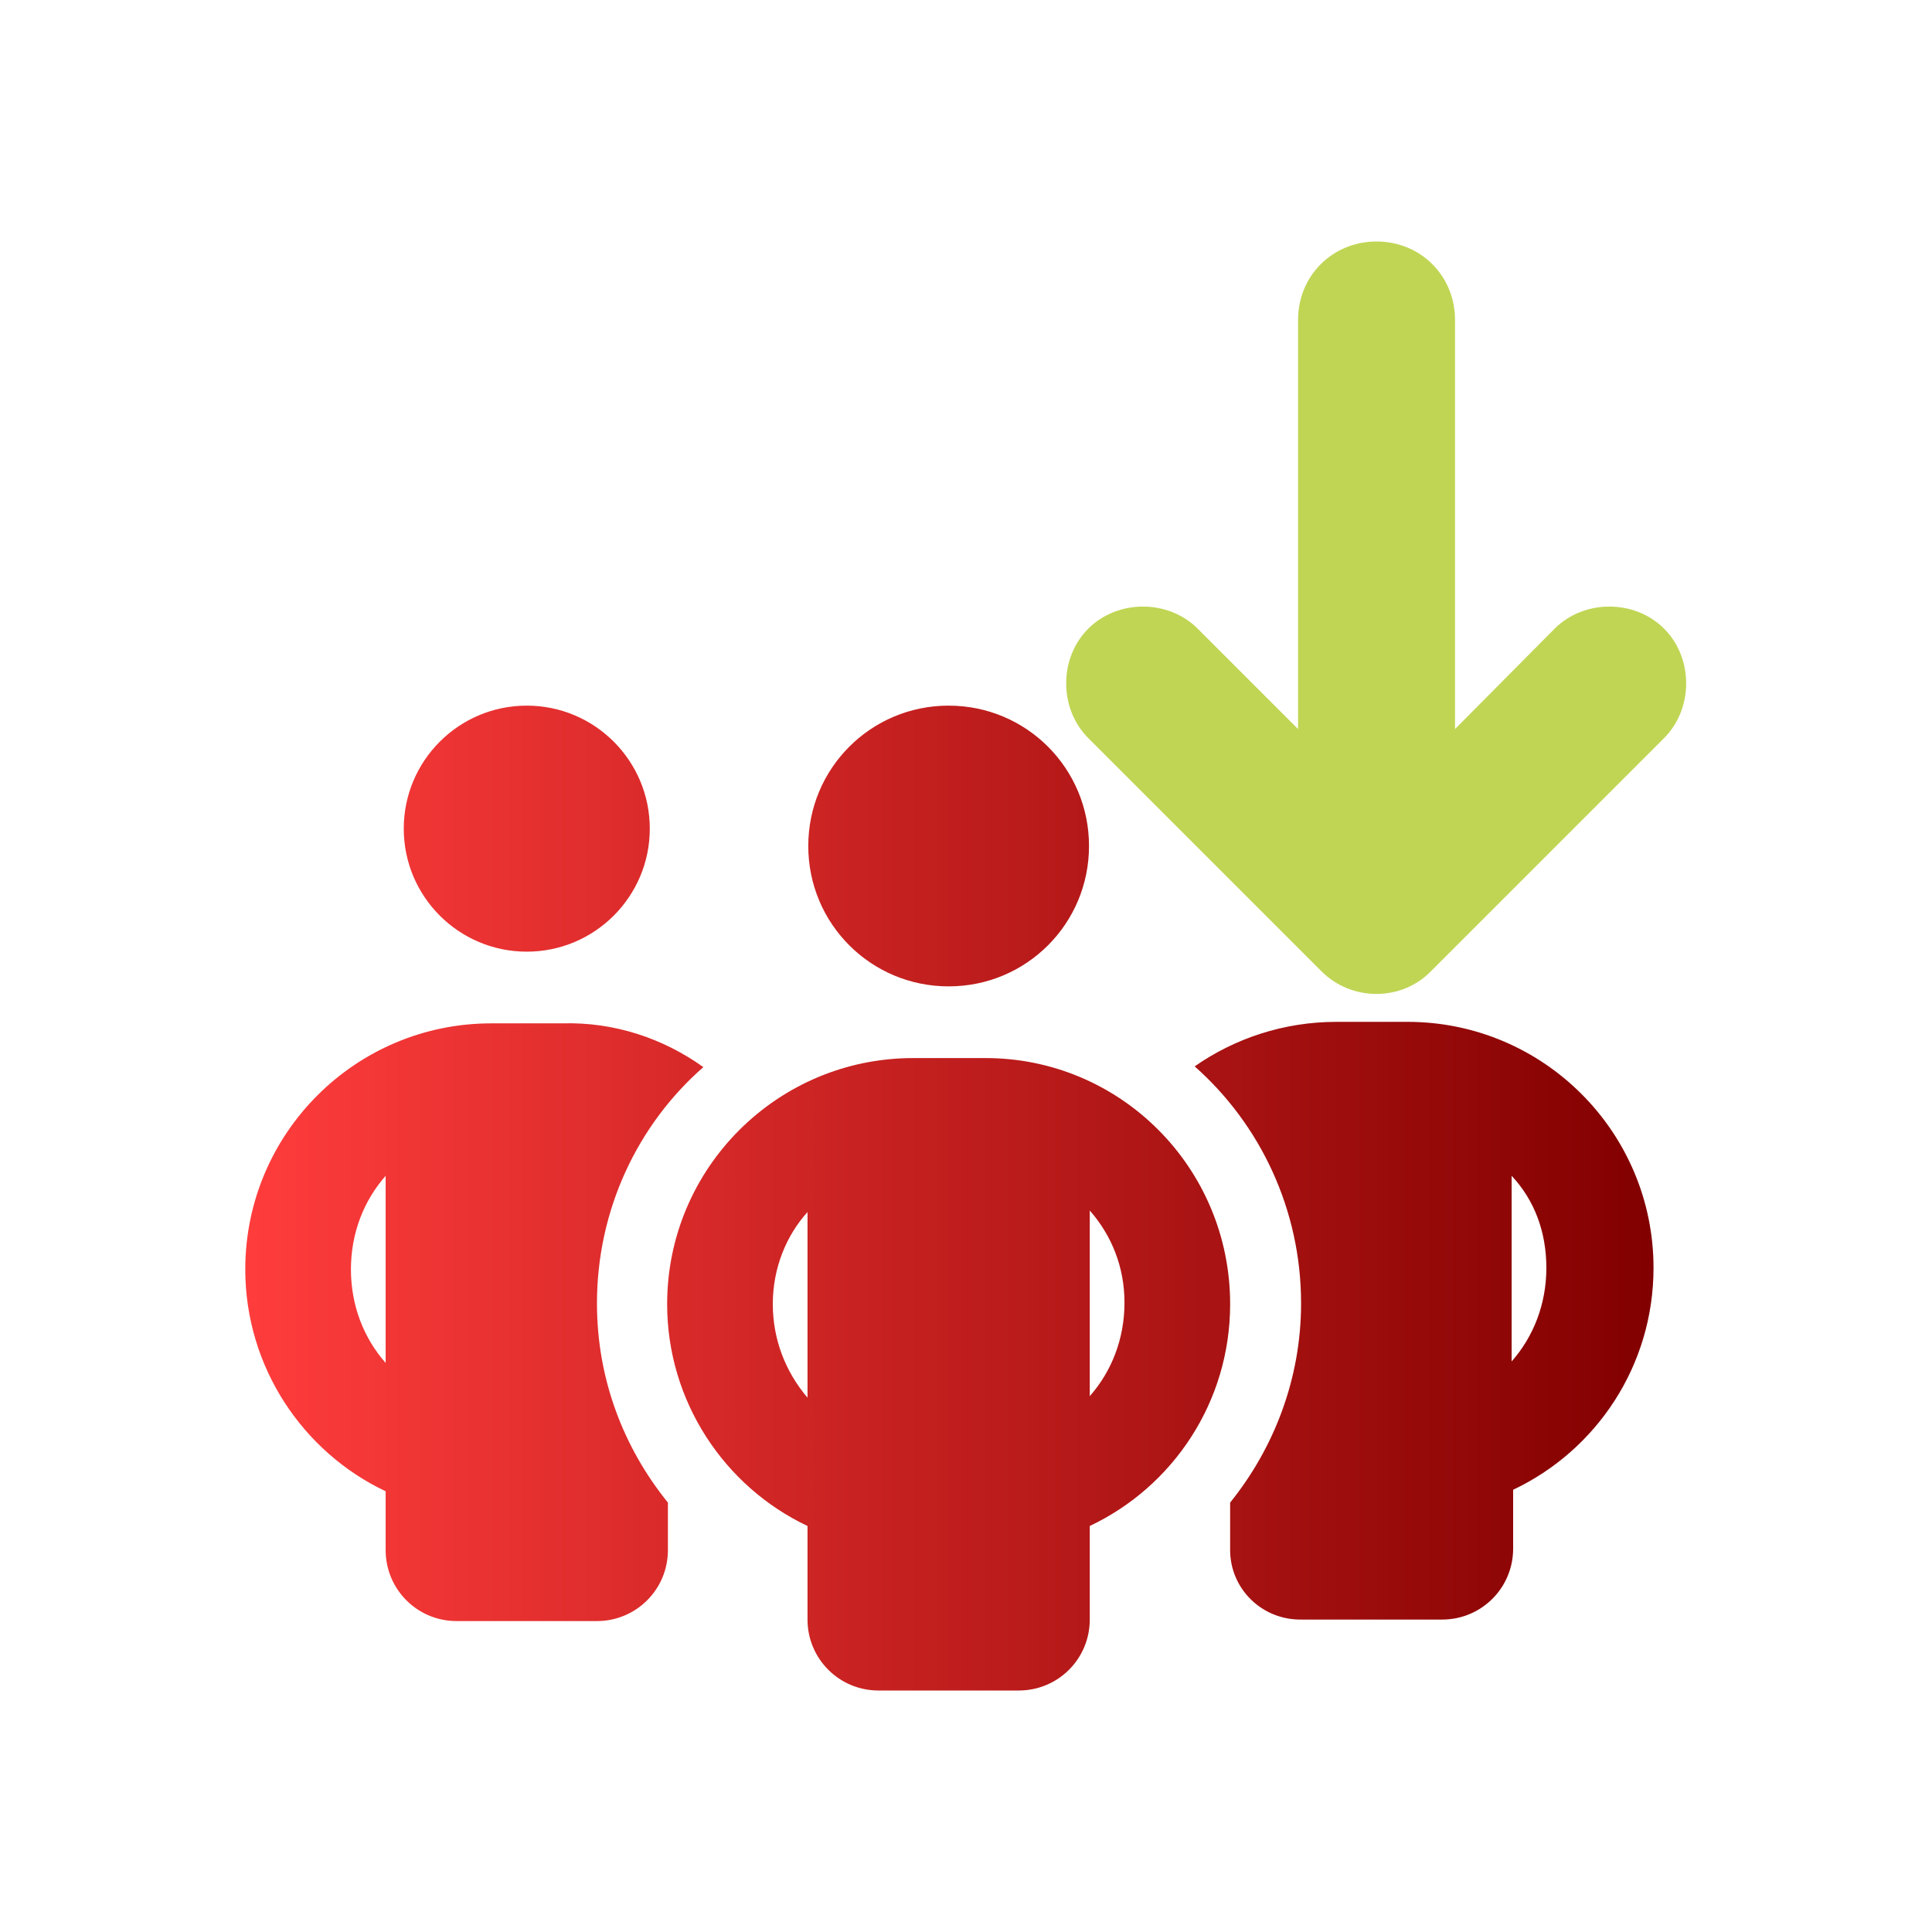 <?xml version="1.0" encoding="utf-8"?>
<!-- Generator: Adobe Illustrator 27.3.1, SVG Export Plug-In . SVG Version: 6.00 Build 0)  -->
<svg version="1.1" id="Layer_1" xmlns="http://www.w3.org/2000/svg" xmlns:xlink="http://www.w3.org/1999/xlink" x="0px" y="0px"
	 viewBox="0 0 256 256" style="enable-background:new 0 0 256 256;" xml:space="preserve">
<style type="text/css">
	.st0{fill:url(#SVGID_1_);}
	.st1{fill:#C0D554;}
</style>
<g>
	
		<linearGradient id="SVGID_1_" gradientUnits="userSpaceOnUse" x1="32.516" y1="99.239" x2="219.049" y2="99.239" gradientTransform="matrix(1 0 0 -1 0 258)">
		<stop  offset="0" style="stop-color:#FF3C3C"/>
		<stop  offset="1" style="stop-color:#820000"/>
	</linearGradient>
	<path class="st0" d="M53.5,109.8c0-9,7.3-16.3,16.3-16.3s16.3,7.3,16.3,16.3s-7.3,16.3-16.3,16.3S53.5,118.8,53.5,109.8z
		 M51.1,155.8c-2.9,3.3-4.6,7.6-4.6,12.4s1.7,9.1,4.6,12.4V155.8z M93.2,141.4c-8.7,7.6-14.1,18.9-14.1,31.3c0,10,3.5,19.1,9.4,26.4
		v6.3c0,5.2-4.2,9.4-9.4,9.4H60.5c-5.2,0-9.4-4.2-9.4-9.4v-7.8c-11-5.2-18.6-16.5-18.6-29.4c0-18,14.6-32.6,32.6-32.6h9.4
		C81.4,135.4,87.9,137.6,93.2,141.4L93.2,141.4z M163,205.4v-6.3c5.8-7.2,9.4-16.4,9.4-26.4c0-12.4-5.4-23.7-14.1-31.4
		c5.3-3.7,11.8-5.9,18.8-5.9h9.4c18,0,32.6,14.6,32.6,32.6c0,13-7.6,24.2-18.6,29.4v7.8c0,5.2-4.2,9.4-9.4,9.4h-18.6
		C167.2,214.7,163,210.5,163,205.4z M165.4,109.8c0-9,7.3-16.3,16.3-16.3s16.3,7.3,16.3,16.3s-7.3,16.3-16.3,16.3
		S165.4,118.8,165.4,109.8z M200.3,155.8v24.6c2.9-3.3,4.6-7.6,4.6-12.4S203.3,159,200.3,155.8L200.3,155.8z M125.7,93.5
		c10.3,0,18.6,8.3,18.6,18.6s-8.3,18.6-18.6,18.6s-18.6-8.3-18.6-18.6S115.4,93.5,125.7,93.5z M102.4,172.8c0,4.7,1.7,9,4.6,12.4
		v-24.6C104.2,163.7,102.4,168,102.4,172.8z M144.4,160.4V185c2.9-3.3,4.6-7.6,4.6-12.4C149,167.9,147.3,163.7,144.4,160.4
		L144.4,160.4z M163,172.8c0,13-7.6,24.2-18.6,29.4v12.4c0,5.2-4.2,9.4-9.4,9.4h-18.6c-5.2,0-9.4-4.2-9.4-9.4v-12.4
		c-11-5.2-18.6-16.5-18.6-29.4c0-18,14.6-32.6,32.6-32.6h9.4C148.4,140.1,163,154.7,163,172.8z"/>
	<path class="st1" d="M189.6,128.7l30.9-30.9c3.9-3.9,3.9-10.6,0-14.5c-3.9-3.9-10.6-3.9-14.5,0l-13.2,13.3V66.3v-6.6V42.4
		c0-5.8-4.5-10.4-10.4-10.4c-5.8,0-10.4,4.5-10.4,10.4v17.3v6.6v30.3l-13.3-13.3c-3.9-3.9-10.6-3.9-14.5,0s-3.9,10.6,0,14.5
		l30.9,30.9C179.1,132.7,185.7,132.7,189.6,128.7z"/>
</g>
</svg>
